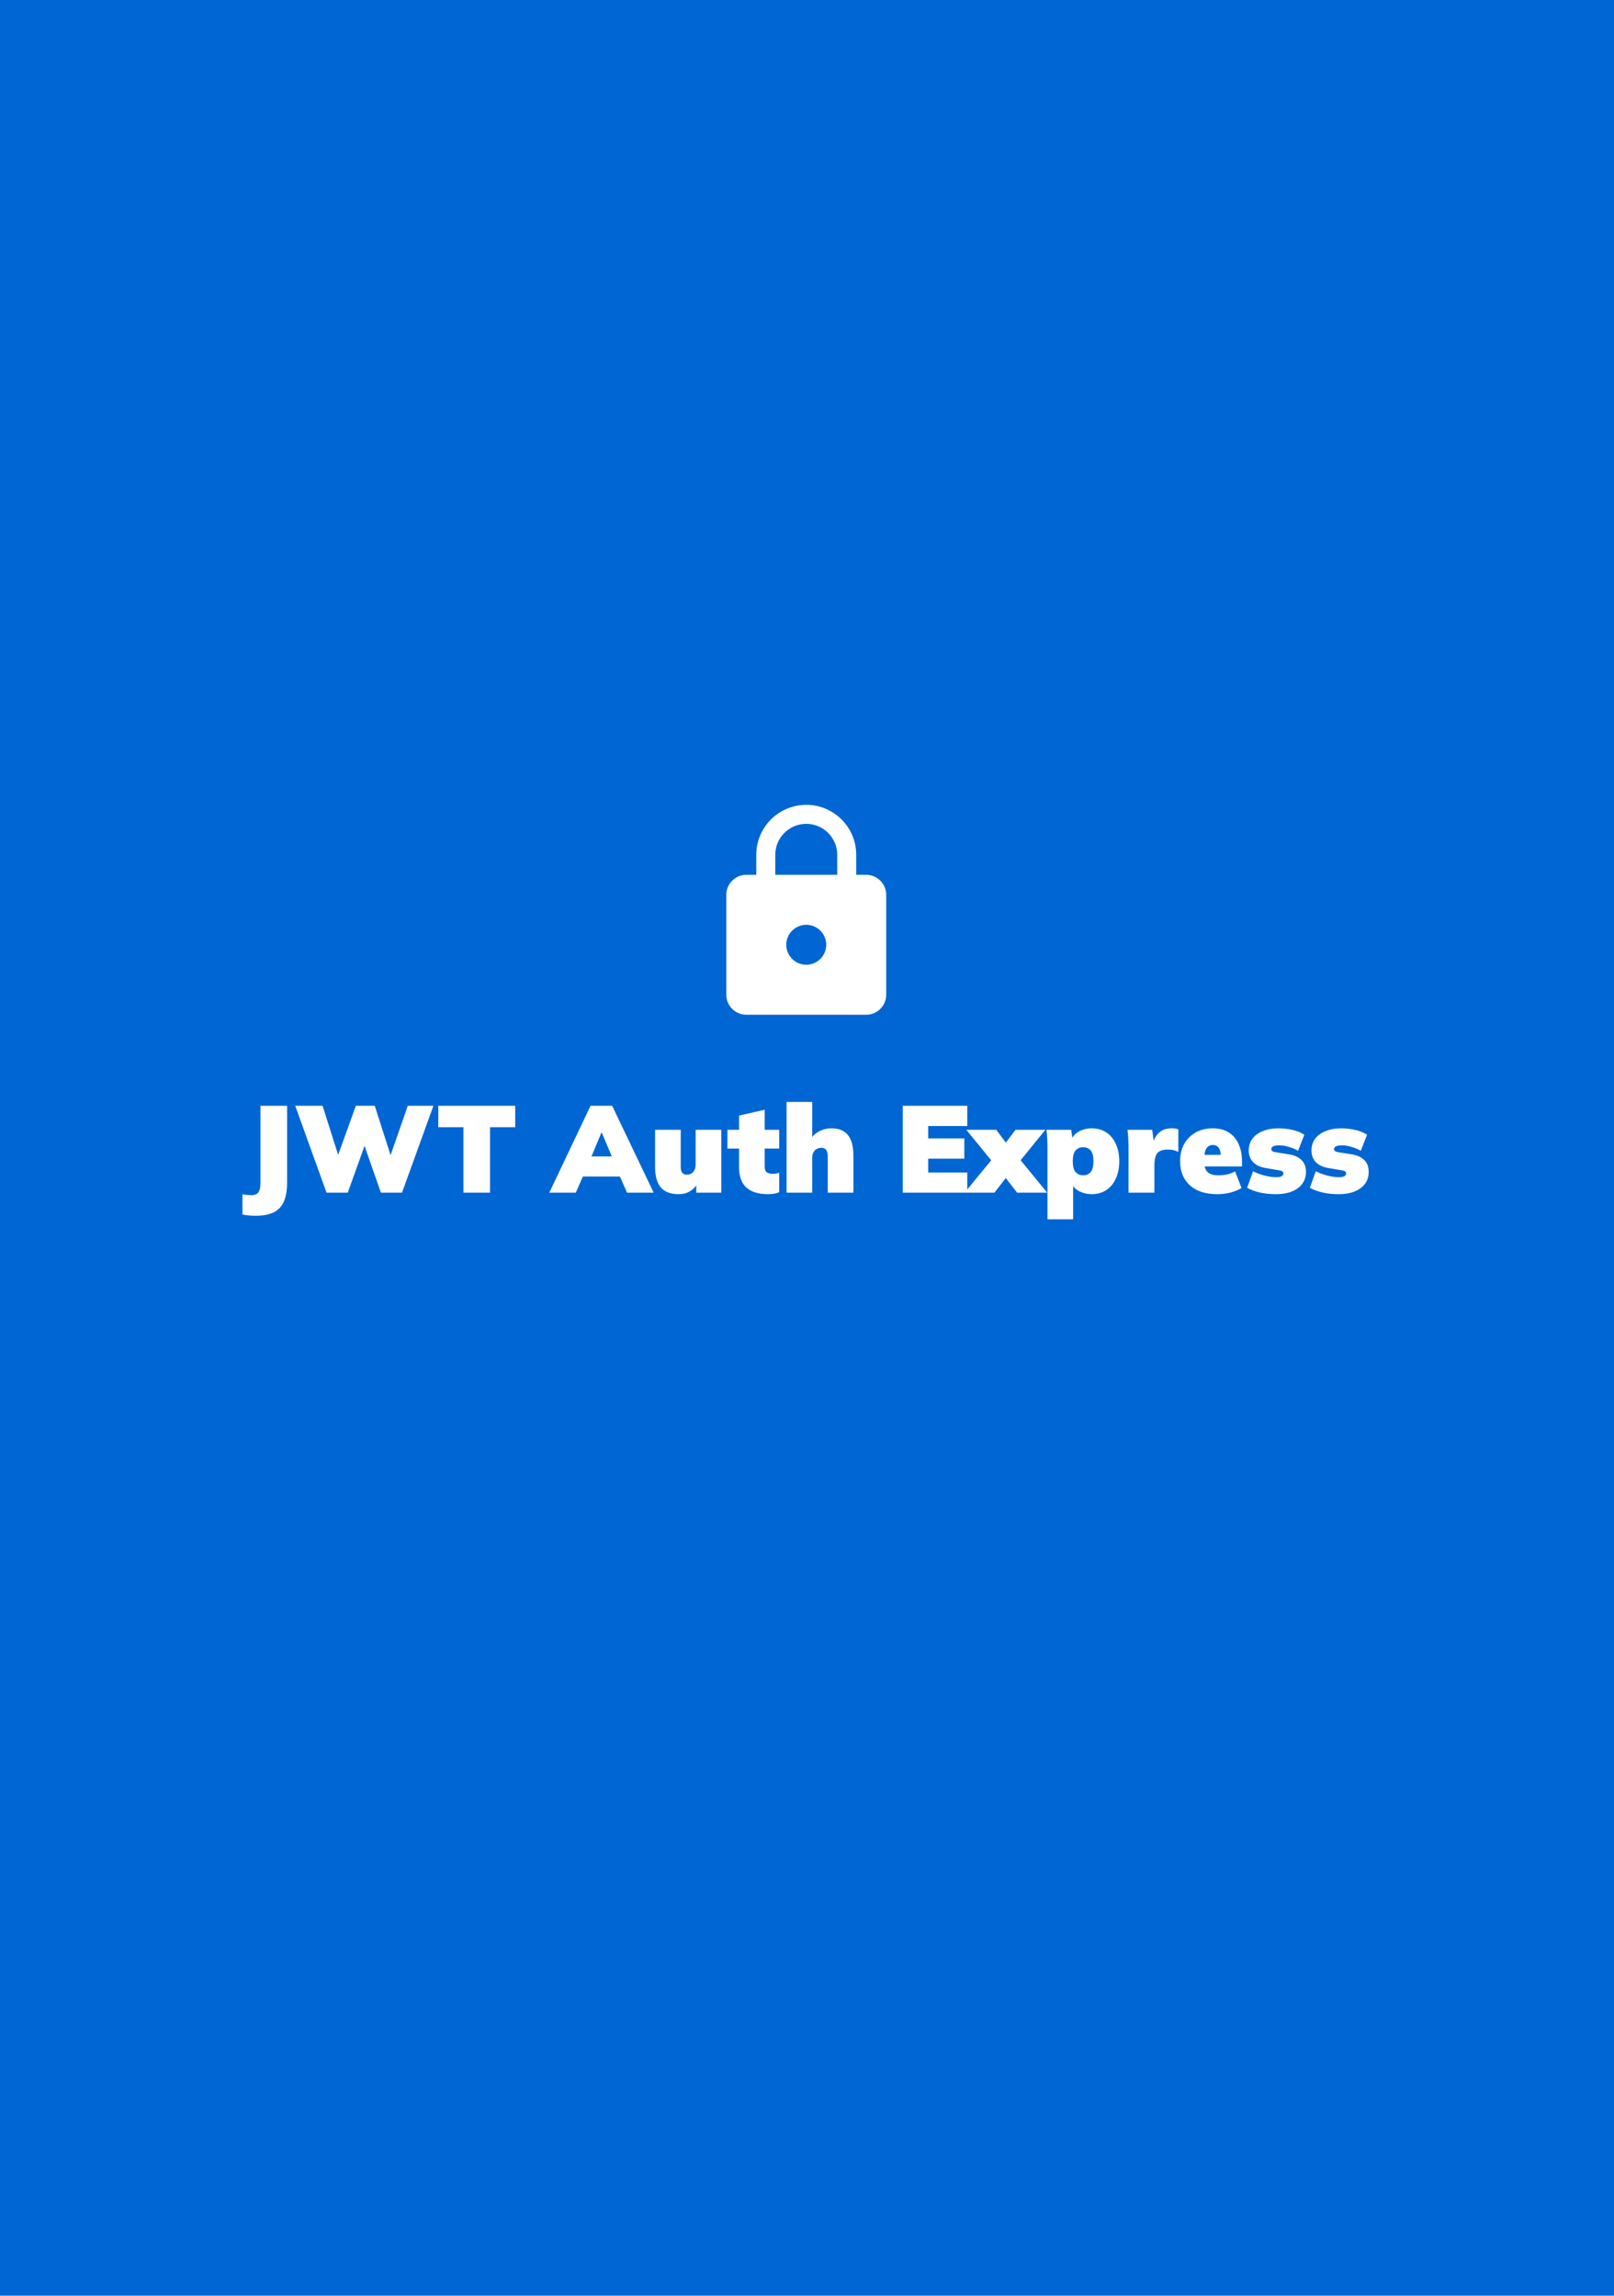 <svg width="720" height="1024" viewBox="0 0 720 1024" fill="none" xmlns="http://www.w3.org/2000/svg">
<rect width="720" height="1024" fill="#0066D4"/>
<path d="M113.995 542.285C113.298 542.285 112.418 542.248 111.355 542.175C110.292 542.102 109.228 541.955 108.165 541.735V532.715C108.898 532.862 109.613 532.953 110.31 532.99C111.043 533.063 111.593 533.1 111.96 533.1C113.61 533.1 114.728 532.66 115.315 531.78C115.902 530.9 116.195 529.47 116.195 527.49V493.225H128.075V527.435C128.075 530.808 127.617 533.595 126.7 535.795C125.783 537.995 124.298 539.627 122.245 540.69C120.192 541.753 117.442 542.285 113.995 542.285ZM145.667 532L131.697 493.225H143.907L152.102 519.13H149.407L158.757 493.225H167.172L175.477 519.13H172.892L181.912 493.225H193.352L179.327 532H169.922L162.002 509.34H163.267L155.127 532H145.667ZM206.731 532V502.795H195.511V493.225H229.831V502.795H218.611V532H206.731ZM245.026 532L263.451 493.225H273.076L291.611 532H279.731L275.111 521.495L279.566 524.795H257.071L261.471 521.495L256.851 532H245.026ZM268.236 505.325L262.571 518.91L260.921 515.83H275.716L274.231 518.91L268.511 505.325H268.236ZM302.793 532.66C299.163 532.66 296.486 531.652 294.763 529.635C293.076 527.618 292.233 524.557 292.233 520.45V503.95H303.673V520.56C303.673 521.697 303.911 522.558 304.388 523.145C304.864 523.695 305.561 523.97 306.478 523.97C307.578 523.97 308.494 523.567 309.228 522.76C309.961 521.917 310.328 520.817 310.328 519.46V503.95H321.768V532H310.603V527.38H311.483C310.566 529.067 309.374 530.368 307.908 531.285C306.478 532.202 304.773 532.66 302.793 532.66ZM342.716 532.66C338.353 532.66 335.09 531.67 332.926 529.69C330.763 527.673 329.681 524.63 329.681 520.56V512.31H324.511V503.95H329.681V497.625L341.121 494.985V503.95H347.611V512.31H341.121V520.23C341.121 521.66 341.47 522.577 342.166 522.98C342.9 523.383 343.706 523.585 344.586 523.585C345.21 523.585 345.723 523.548 346.126 523.475C346.566 523.402 347.061 523.273 347.611 523.09V531.78C346.731 532.147 345.87 532.385 345.026 532.495C344.22 532.605 343.45 532.66 342.716 532.66ZM350.889 532V491.52H362.329V508.46H361.449C362.402 506.81 363.704 505.545 365.354 504.665C367.004 503.748 368.874 503.29 370.964 503.29C374.227 503.29 376.666 504.298 378.279 506.315C379.892 508.295 380.699 511.338 380.699 515.445V532H369.259V515.885C369.259 514.492 369.021 513.502 368.544 512.915C368.067 512.292 367.371 511.98 366.454 511.98C365.207 511.98 364.199 512.383 363.429 513.19C362.696 513.997 362.329 515.06 362.329 516.38V532H350.889ZM402.733 532V493.225H431.498V502.245H414.063V507.8H430.178V516.82H414.063V522.98H431.498V532H402.733ZM430.31 532L444.17 515.115V520.01L431.08 503.95H444.445L450.715 512.365H446.645L453.025 503.95H466.335L453.19 520.12V514.95L467.16 532H453.74L446.645 522.815H450.715L443.62 532H430.31ZM467.281 543.88V511.925C467.281 510.605 467.244 509.285 467.171 507.965C467.097 506.608 466.987 505.27 466.841 503.95H477.841L478.501 508.46H477.951C478.464 506.92 479.582 505.673 481.306 504.72C483.066 503.767 484.972 503.29 487.026 503.29C489.446 503.29 491.572 503.877 493.406 505.05C495.239 506.223 496.669 507.91 497.696 510.11C498.759 512.31 499.291 514.932 499.291 517.975C499.291 521.018 498.759 523.64 497.696 525.84C496.669 528.04 495.239 529.727 493.406 530.9C491.572 532.073 489.446 532.66 487.026 532.66C485.009 532.66 483.139 532.22 481.416 531.34C479.729 530.423 478.611 529.25 478.061 527.82H478.721V543.88H467.281ZM483.176 524.245C484.569 524.245 485.687 523.768 486.531 522.815C487.374 521.862 487.796 520.248 487.796 517.975C487.796 515.702 487.374 514.088 486.531 513.135C485.687 512.182 484.569 511.705 483.176 511.705C481.819 511.705 480.701 512.182 479.821 513.135C478.977 514.088 478.556 515.702 478.556 517.975C478.556 520.248 478.977 521.862 479.821 522.815C480.701 523.768 481.819 524.245 483.176 524.245ZM503.428 532V511.925C503.428 510.605 503.391 509.285 503.318 507.965C503.245 506.608 503.135 505.27 502.988 503.95H513.988L515.253 513.135H513.548C513.915 510.898 514.465 509.065 515.198 507.635C515.968 506.168 516.958 505.087 518.168 504.39C519.378 503.657 520.845 503.29 522.568 503.29C523.411 503.29 524.016 503.327 524.383 503.4C524.786 503.473 525.208 503.602 525.648 503.785V513.795C524.658 513.355 523.87 513.08 523.283 512.97C522.696 512.823 521.926 512.75 520.973 512.75C519.47 512.75 518.278 512.988 517.398 513.465C516.518 513.905 515.895 514.657 515.528 515.72C515.161 516.783 514.978 518.232 514.978 520.065V532H503.428ZM543.053 532.66C537.773 532.66 533.685 531.34 530.788 528.7C527.891 526.06 526.443 522.467 526.443 517.92C526.443 515.097 527.03 512.585 528.203 510.385C529.413 508.185 531.1 506.462 533.263 505.215C535.463 503.932 538.03 503.29 540.963 503.29C543.896 503.29 546.335 503.932 548.278 505.215C550.221 506.498 551.67 508.258 552.623 510.495C553.576 512.695 554.053 515.225 554.053 518.085V520.285H536.123V515.115H545.528L544.593 515.885C544.593 514.088 544.281 512.787 543.658 511.98C543.035 511.137 542.173 510.715 541.073 510.715C539.79 510.715 538.818 511.228 538.158 512.255C537.535 513.245 537.223 514.858 537.223 517.095V518.25C537.223 520.377 537.736 521.917 538.763 522.87C539.826 523.787 541.385 524.245 543.438 524.245C544.831 524.245 546.151 524.117 547.398 523.86C548.645 523.567 549.836 523.108 550.973 522.485L553.833 529.91C552.366 530.79 550.716 531.468 548.883 531.945C547.086 532.422 545.143 532.66 543.053 532.66ZM569.271 532.66C566.557 532.66 564.101 532.403 561.901 531.89C559.737 531.377 557.886 530.68 556.346 529.8L558.986 522.43C560.416 523.163 562.047 523.787 563.881 524.3C565.751 524.813 567.566 525.07 569.326 525.07C570.499 525.07 571.324 524.923 571.801 524.63C572.277 524.3 572.516 523.897 572.516 523.42C572.516 523.017 572.351 522.705 572.021 522.485C571.727 522.265 571.306 522.118 570.756 522.045L564.596 521C562.212 520.597 560.361 519.735 559.041 518.415C557.721 517.058 557.061 515.298 557.061 513.135C557.061 511.155 557.592 509.432 558.656 507.965C559.756 506.498 561.296 505.362 563.276 504.555C565.292 503.712 567.657 503.29 570.371 503.29C572.534 503.29 574.606 503.528 576.586 504.005C578.602 504.445 580.362 505.16 581.866 506.15L579.061 513.3C577.924 512.603 576.567 512.035 574.991 511.595C573.451 511.118 572.039 510.88 570.756 510.88C569.399 510.88 568.446 511.045 567.896 511.375C567.382 511.668 567.126 512.053 567.126 512.53C567.126 512.86 567.254 513.153 567.511 513.41C567.804 513.63 568.244 513.795 568.831 513.905L574.991 514.895C577.411 515.262 579.281 516.105 580.601 517.425C581.921 518.708 582.581 520.468 582.581 522.705C582.581 524.832 582.012 526.628 580.876 528.095C579.776 529.562 578.217 530.698 576.201 531.505C574.221 532.275 571.911 532.66 569.271 532.66ZM597.254 532.66C594.541 532.66 592.084 532.403 589.884 531.89C587.721 531.377 585.869 530.68 584.329 529.8L586.969 522.43C588.399 523.163 590.031 523.787 591.864 524.3C593.734 524.813 595.549 525.07 597.309 525.07C598.483 525.07 599.308 524.923 599.784 524.63C600.261 524.3 600.499 523.897 600.499 523.42C600.499 523.017 600.334 522.705 600.004 522.485C599.711 522.265 599.289 522.118 598.739 522.045L592.579 521C590.196 520.597 588.344 519.735 587.024 518.415C585.704 517.058 585.044 515.298 585.044 513.135C585.044 511.155 585.576 509.432 586.639 507.965C587.739 506.498 589.279 505.362 591.259 504.555C593.276 503.712 595.641 503.29 598.354 503.29C600.518 503.29 602.589 503.528 604.569 504.005C606.586 504.445 608.346 505.16 609.849 506.15L607.044 513.3C605.908 512.603 604.551 512.035 602.974 511.595C601.434 511.118 600.023 510.88 598.739 510.88C597.383 510.88 596.429 511.045 595.879 511.375C595.366 511.668 595.109 512.053 595.109 512.53C595.109 512.86 595.238 513.153 595.494 513.41C595.788 513.63 596.228 513.795 596.814 513.905L602.974 514.895C605.394 515.262 607.264 516.105 608.584 517.425C609.904 518.708 610.564 520.468 610.564 522.705C610.564 524.832 609.996 526.628 608.859 528.095C607.759 529.562 606.201 530.698 604.184 531.505C602.204 532.275 599.894 532.66 597.254 532.66Z" fill="white"/>
<path d="M386.417 390.208H381.958V381.292C381.958 368.987 371.972 359 359.667 359C347.362 359 337.375 368.987 337.375 381.292V390.208H332.917C328.013 390.208 324 394.221 324 399.125V443.708C324 448.613 328.013 452.625 332.917 452.625H386.417C391.321 452.625 395.333 448.613 395.333 443.708V399.125C395.333 394.221 391.321 390.208 386.417 390.208ZM359.667 430.333C354.763 430.333 350.75 426.321 350.75 421.417C350.75 416.513 354.763 412.5 359.667 412.5C364.571 412.5 368.583 416.513 368.583 421.417C368.583 426.321 364.571 430.333 359.667 430.333ZM373.488 390.208H345.846V381.292C345.846 373.668 352.043 367.471 359.667 367.471C367.29 367.471 373.488 373.668 373.488 381.292V390.208Z" fill="white"/>
</svg>
